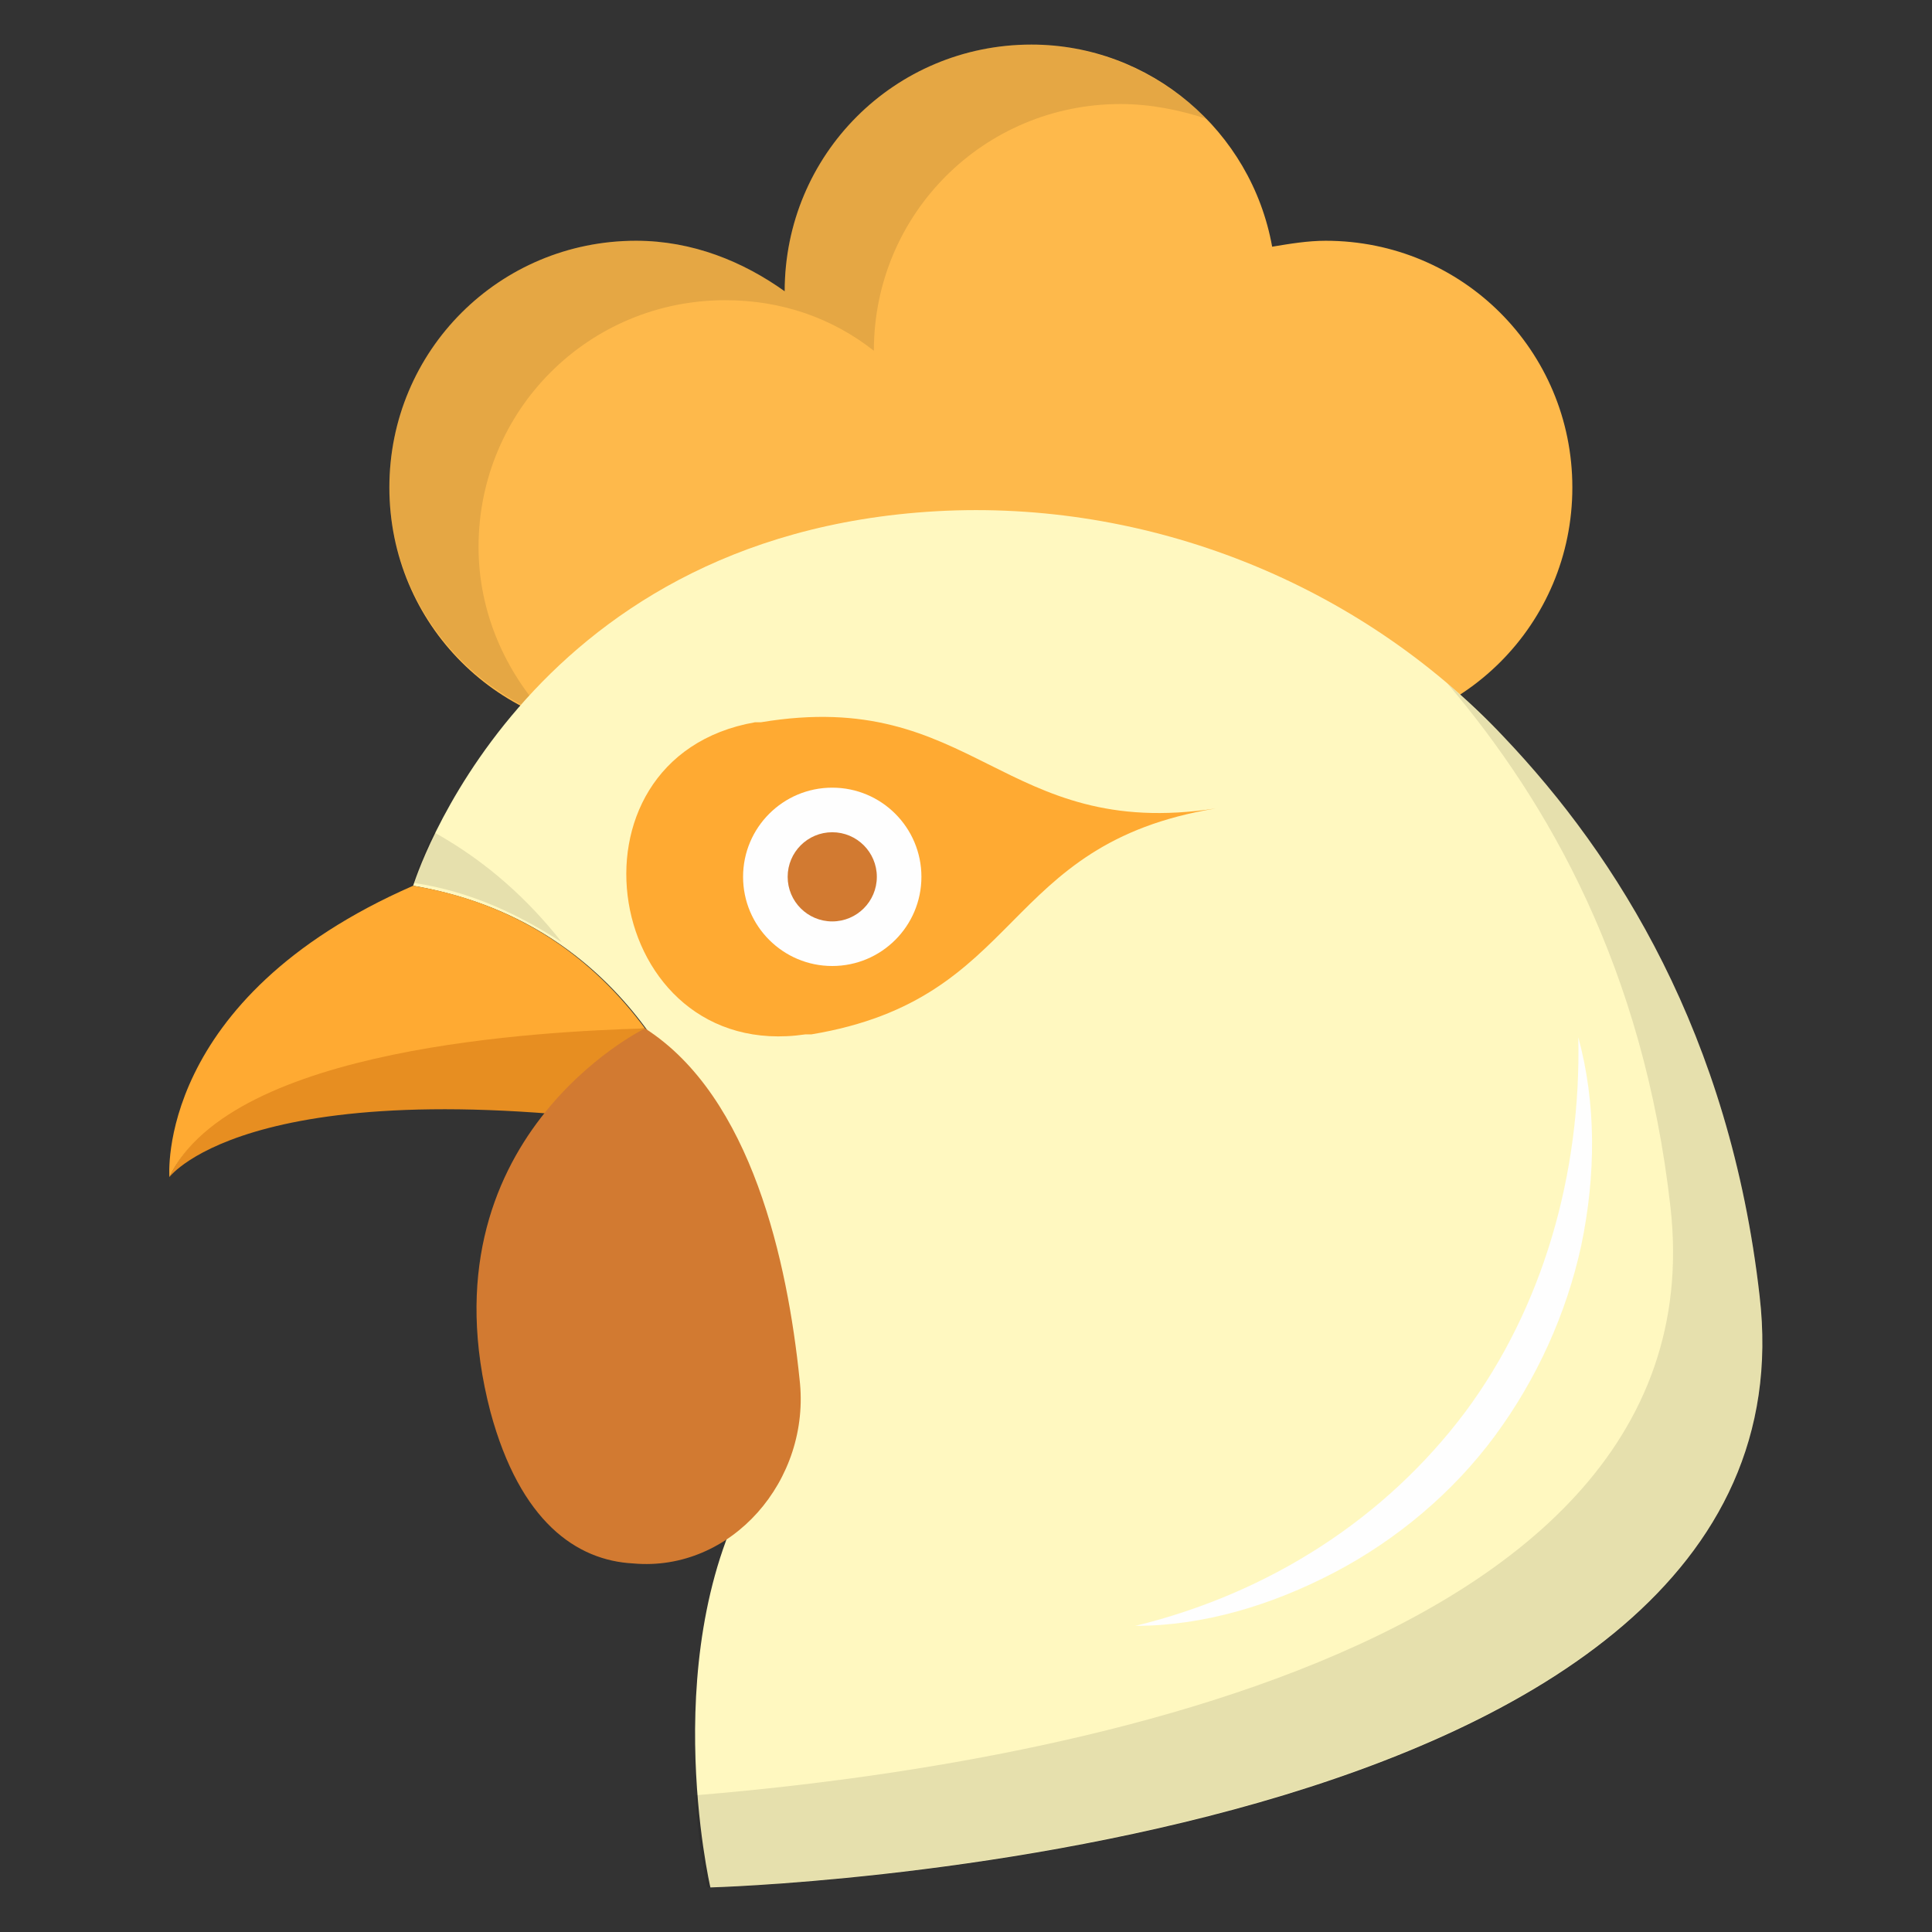 <?xml version="1.0" ?><svg id="Layer_1" style="enable-background:new 0 0 65 65;" version="1.1" viewBox="0 0 65 65" xml:space="preserve" xmlns="http://www.w3.org/2000/svg" xmlns:xlink="http://www.w3.org/1999/xlink"><rect x="0" y="0" width="65" height="65" fill="#333333" stroke="none"/><style type="text/css">
	.st0{fill:#FFEC63;}
	.st1{fill:#FFDB5B;}
	.st2{opacity:0.1;}
	.st3{fill:#E78555;}
	.st4{fill:#FB9179;}
	.st5{fill:none;stroke:#D27A31;stroke-width:2;stroke-linecap:round;stroke-linejoin:round;stroke-miterlimit:10;}
	.st6{fill:#EBD231;}
	.st7{fill:#FFAA32;}
	.st8{fill:#E78E21;}
	.st9{fill:#FEFEFE;}
	.st10{fill:none;stroke:#FFAA32;stroke-width:2;stroke-miterlimit:10;}
	.st11{fill:none;stroke:#FFAA32;stroke-width:2;stroke-linecap:round;stroke-linejoin:round;stroke-miterlimit:10;}
	.st12{fill:#FEB94B;}
	.st13{fill:#FFD886;}
	.st14{fill:#D27A31;}
	.st15{fill:#FFF8C0;}
	.st16{opacity:7.000000e-02;}
	.st17{fill:#FD6148;}
	.st18{fill:#FC8169;}
	.st19{fill:#FC7158;}
	.st20{fill:#FFB5A9;}
	.st21{fill:#E24434;}
	.st22{fill:#D6B52D;}
	.st23{fill:#E2473B;}
	.st24{opacity:0.2;}
	.st25{fill:#F39C29;}
	.st26{fill:none;stroke:#FB9179;stroke-width:4;stroke-linecap:round;stroke-linejoin:round;stroke-miterlimit:10;}
	.st27{opacity:0.2;fill:#FEFEFE;}
	.st28{opacity:5.000000e-02;}
	.st29{fill:none;stroke:#E2473B;stroke-width:6;stroke-miterlimit:10;}
	.st30{fill:none;stroke:#E2473B;stroke-width:2;stroke-linecap:round;stroke-linejoin:round;stroke-miterlimit:10;}
	.st31{fill:#FFA799;}
	.st32{fill:#E8DEA0;}
	.st33{fill:none;stroke:#D6B52D;stroke-width:2;stroke-linecap:round;stroke-linejoin:round;stroke-miterlimit:10;}
	.st34{fill:none;stroke:#F39C29;stroke-width:4;stroke-linecap:round;stroke-linejoin:round;stroke-miterlimit:10;}
	.st35{fill:none;stroke:#F39C29;stroke-width:2;stroke-linecap:round;stroke-linejoin:round;stroke-miterlimit:10;}
</style><g><path class="st12" d="M44.6,8.1c-0.6,0-1.2,0.1-1.8,0.2c-0.7-3.9-4.1-6.8-8.1-6.8c-4.6,0-8.3,3.7-8.3,8.3c0,0,0,0,0,0   c-1.4-1-3.1-1.7-5-1.7c-4.6,0-8.3,3.7-8.3,8.3c0,4.6,3.7,8.3,8.3,8.3s19.1,0,23.2,0c4.6,0,8.3-3.7,8.3-8.3   C52.9,11.8,49.2,8.1,44.6,8.1z"/><path class="st2" d="M34.7,1.5c-4.6,0-8.3,3.7-8.3,8.3c0,0,0,0,0,0c-1.4-1-3.1-1.7-5-1.7c-4.6,0-8.3,3.7-8.3,8.3   c0,3.5,2.2,6.5,5.3,7.7c-1.4-1.5-2.3-3.5-2.3-5.7c0-4.6,3.7-8.3,8.3-8.3c1.9,0,3.6,0.6,5,1.7c0,0,0,0,0,0c0-4.6,3.7-8.3,8.3-8.3   c1,0,2,0.2,2.9,0.5C39.1,2.5,37,1.5,34.7,1.5z"/><path class="st15" d="M13.9,29.8c0,0,3.6-11.8,17.6-12.6c7.1-0.4,14.2,2.4,19.1,7.6c3.8,4,7.6,10,8.6,18.8   c2.2,18.9-35.3,19.9-35.3,19.9s-1.9-8.2,1.6-13.9C25.5,49.6,26.7,32,13.9,29.8z"/><path class="st8" d="M21.7,34.6c-3.4,0-13.9,0.5-16,5c0,0,2.9-3.9,18-1.5C23.1,36.8,22.5,35.7,21.7,34.6z"/><path class="st7" d="M13.9,29.8c-8.7,3.8-8.2,9.8-8.2,9.8c2.1-4.4,12.6-4.9,16-5C20,32.3,17.5,30.4,13.9,29.8z"/><path class="st14" d="M21.7,34.6c0,0-7.6,3.7-5.2,12.9c1,3.7,2.9,5,4.8,5.1c3.3,0.3,6-2.8,5.6-6.2C26.5,42.5,25.3,36.9,21.7,34.6z"/><path class="st9" d="M53.1,34.9c0.6,2.2,0.6,4.6,0.1,7c-0.5,2.3-1.5,4.5-2.9,6.4c-1.4,1.9-3.3,3.5-5.4,4.6   c-2.1,1.1-4.4,1.8-6.7,1.8c4.5-1.1,8.4-3.6,11.1-7.2C51.9,44,53.2,39.5,53.1,34.9z"/><path class="st7" d="M25.6,24.3c-0.1,0-0.1,0-0.2,0c-6.8,1.2-5.1,11.5,1.7,10.5c0.1,0,0.1,0,0.2,0c7.2-1.2,6.3-6.4,13.6-7.6   C33.7,28.3,32.8,23.1,25.6,24.3z"/><g><circle class="st9" cx="28" cy="29.5" r="3"/><circle class="st14" cx="28" cy="29.5" r="1.5"/></g><g class="st2"><path d="M14.6,28c-0.5,1-0.7,1.7-0.7,1.7c2,0.3,3.6,1.1,5,2C17.8,30.3,16.4,29,14.6,28z"/><path d="M59.2,43.6c-1-8.8-4.8-14.8-8.6-18.8c-0.6-0.6-1.2-1.2-1.9-1.8c3.4,4,6.6,9.6,7.5,17.6c1.8,15.9-24.3,19.1-32.8,19.8    c0.1,1.9,0.4,3.1,0.4,3.1S61.4,62.5,59.2,43.6z"/></g></g></svg>